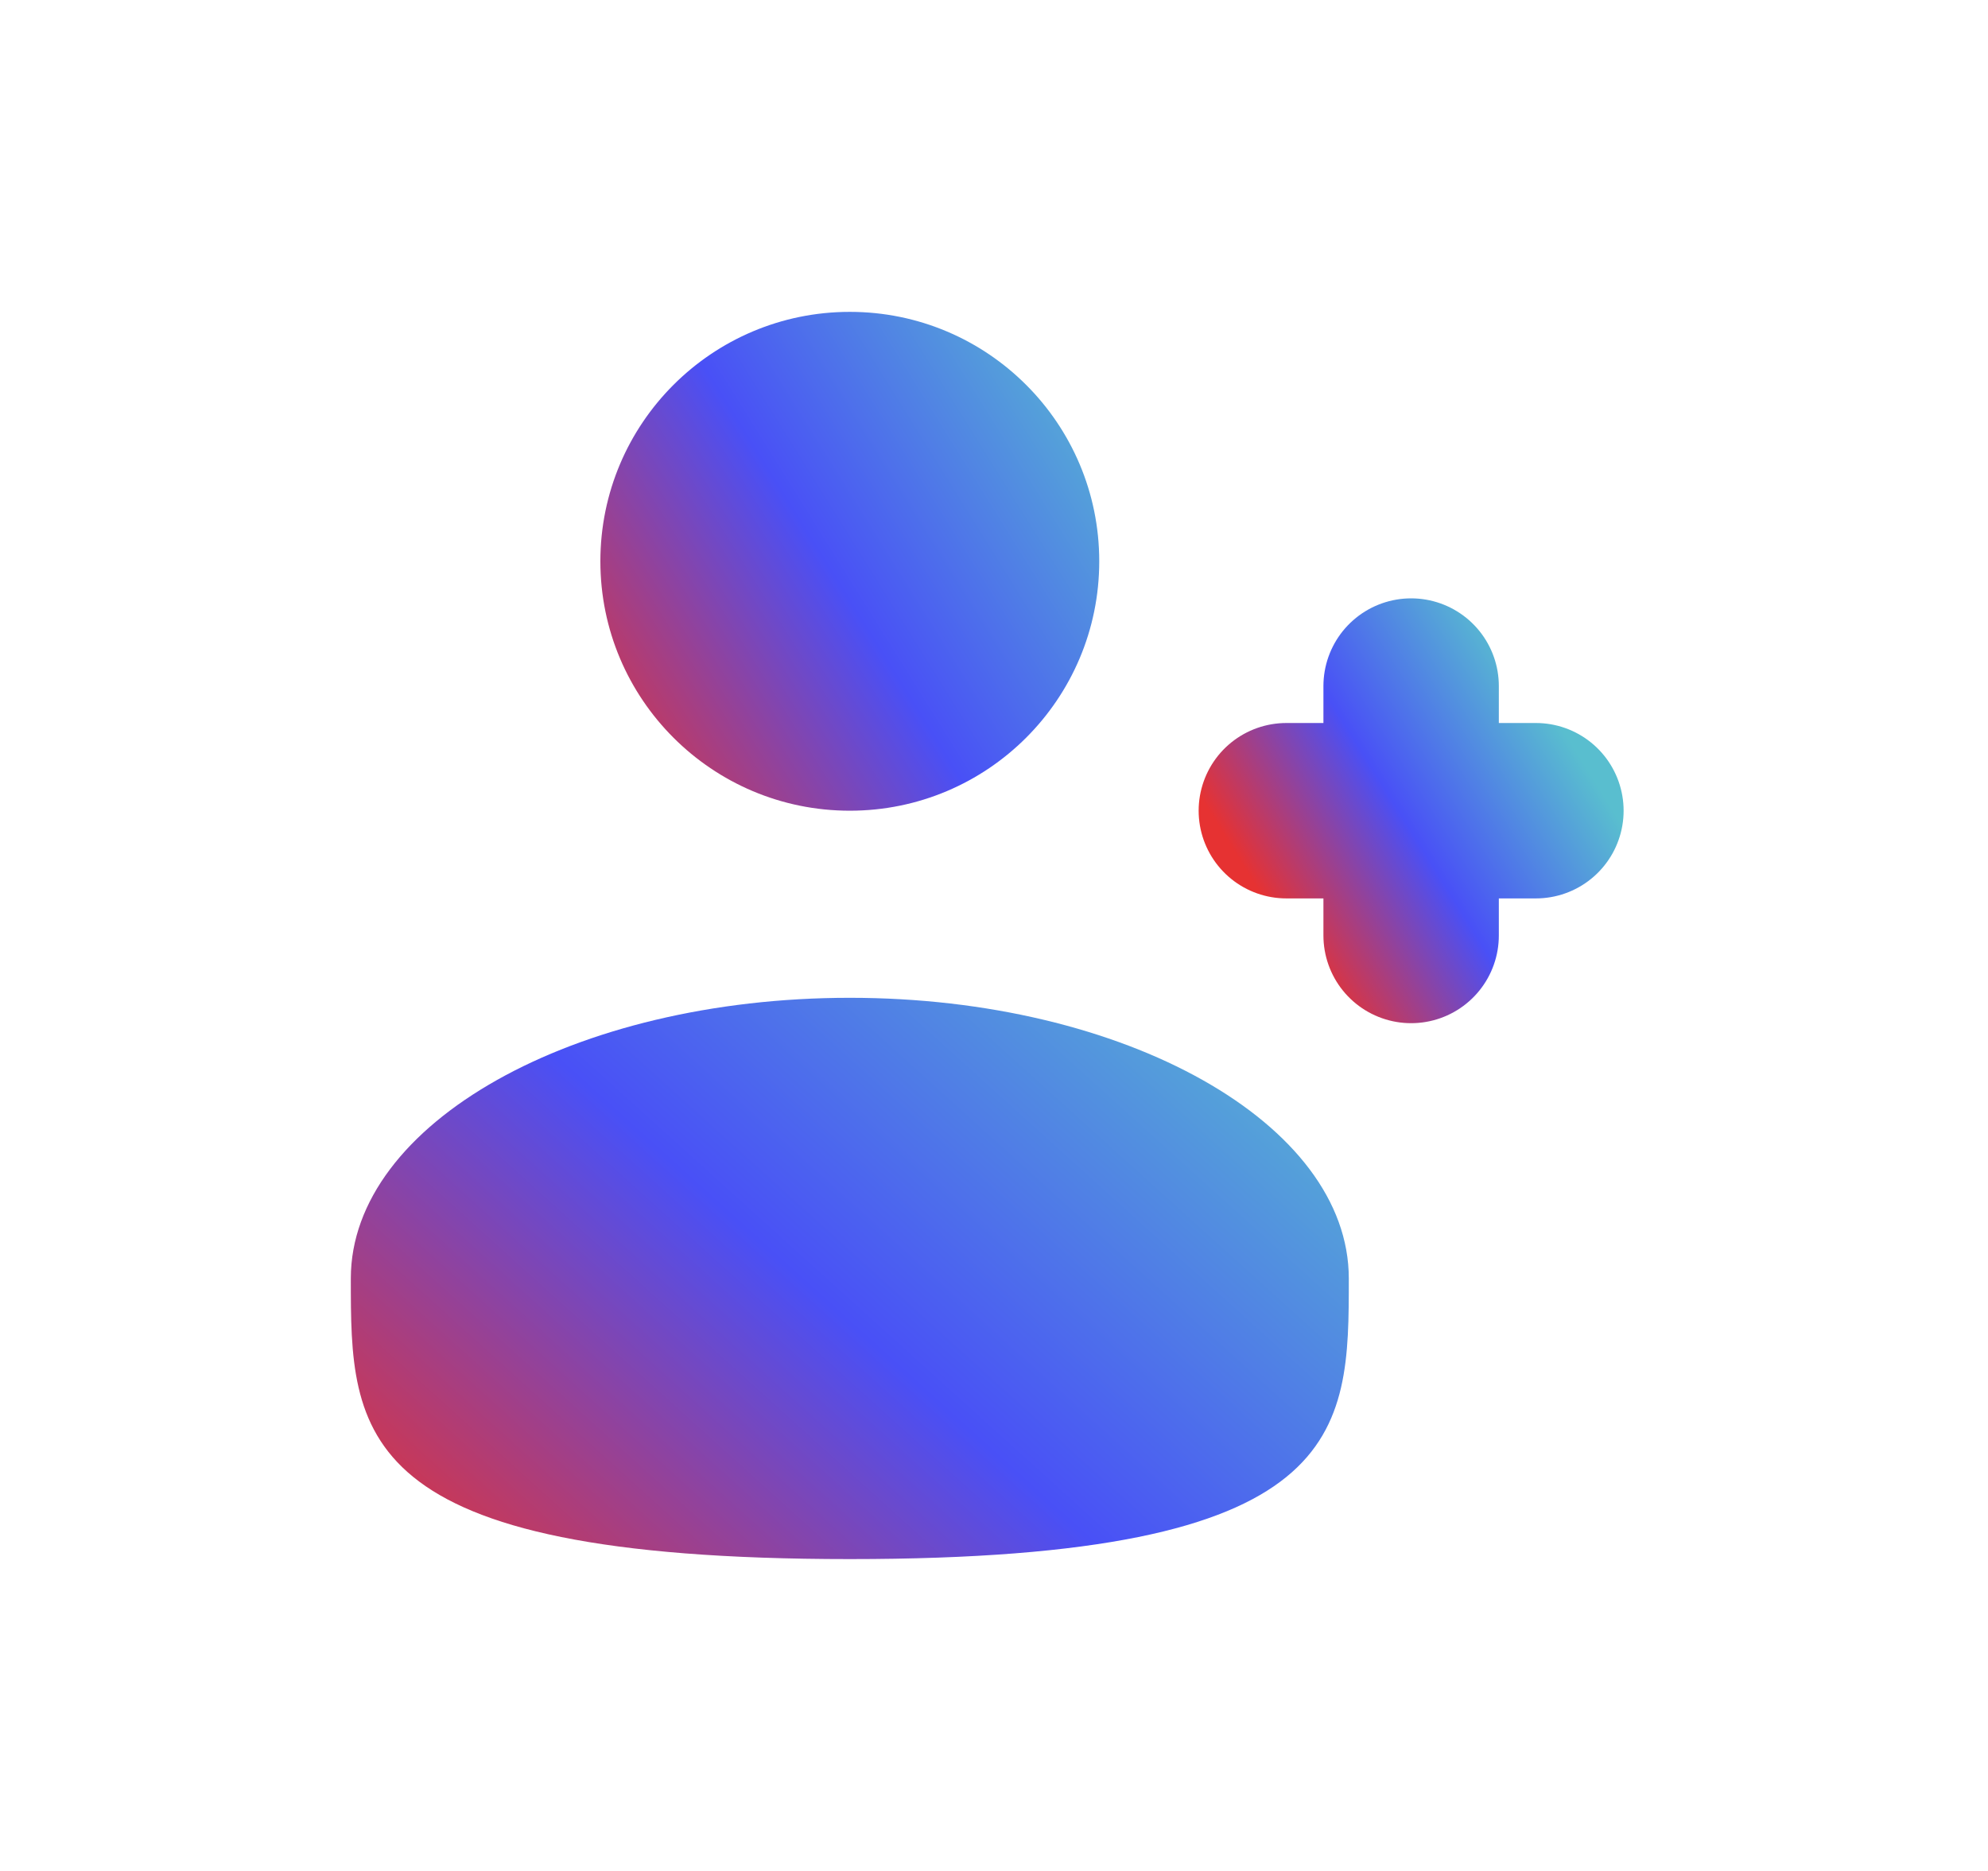 <svg width="17" height="16" viewBox="0 0 17 16" fill="none" xmlns="http://www.w3.org/2000/svg">
<circle cx="7.267" cy="4.8" r="2.133" fill="url(#paint0_linear_108_884)"/>
<path d="M11.534 10.933C11.534 12.259 11.534 13.333 7.267 13.333C3 13.333 3 12.259 3 10.933C3 9.608 4.91 8.533 7.267 8.533C9.623 8.533 11.534 9.608 11.534 10.933Z" fill="url(#paint1_linear_108_884)"/>
<path d="M13.134 6.933H12.067M12.067 6.933H11M12.067 6.933L12.067 5.867M12.067 6.933L12.067 8" stroke="url(#paint2_linear_108_884)" stroke-width="1.5" stroke-linecap="round"/>
<defs>
<linearGradient id="paint0_linear_108_884" x1="5.134" y1="6.933" x2="10.122" y2="3.826" gradientUnits="userSpaceOnUse">
<stop stop-color="#E63232"/>
<stop offset="0.469" stop-color="#4950F6"/>
<stop offset="1" stop-color="#59BECF"/>
</linearGradient>
<linearGradient id="paint1_linear_108_884" x1="3" y1="13.333" x2="9.221" y2="6.445" gradientUnits="userSpaceOnUse">
<stop stop-color="#E63232"/>
<stop offset="0.469" stop-color="#4950F6"/>
<stop offset="1" stop-color="#59BECF"/>
</linearGradient>
<linearGradient id="paint2_linear_108_884" x1="11" y1="8" x2="13.495" y2="6.446" gradientUnits="userSpaceOnUse">
<stop stop-color="#E63232"/>
<stop offset="0.469" stop-color="#4950F6"/>
<stop offset="1" stop-color="#59BECF"/>
</linearGradient>
</defs>
</svg>
